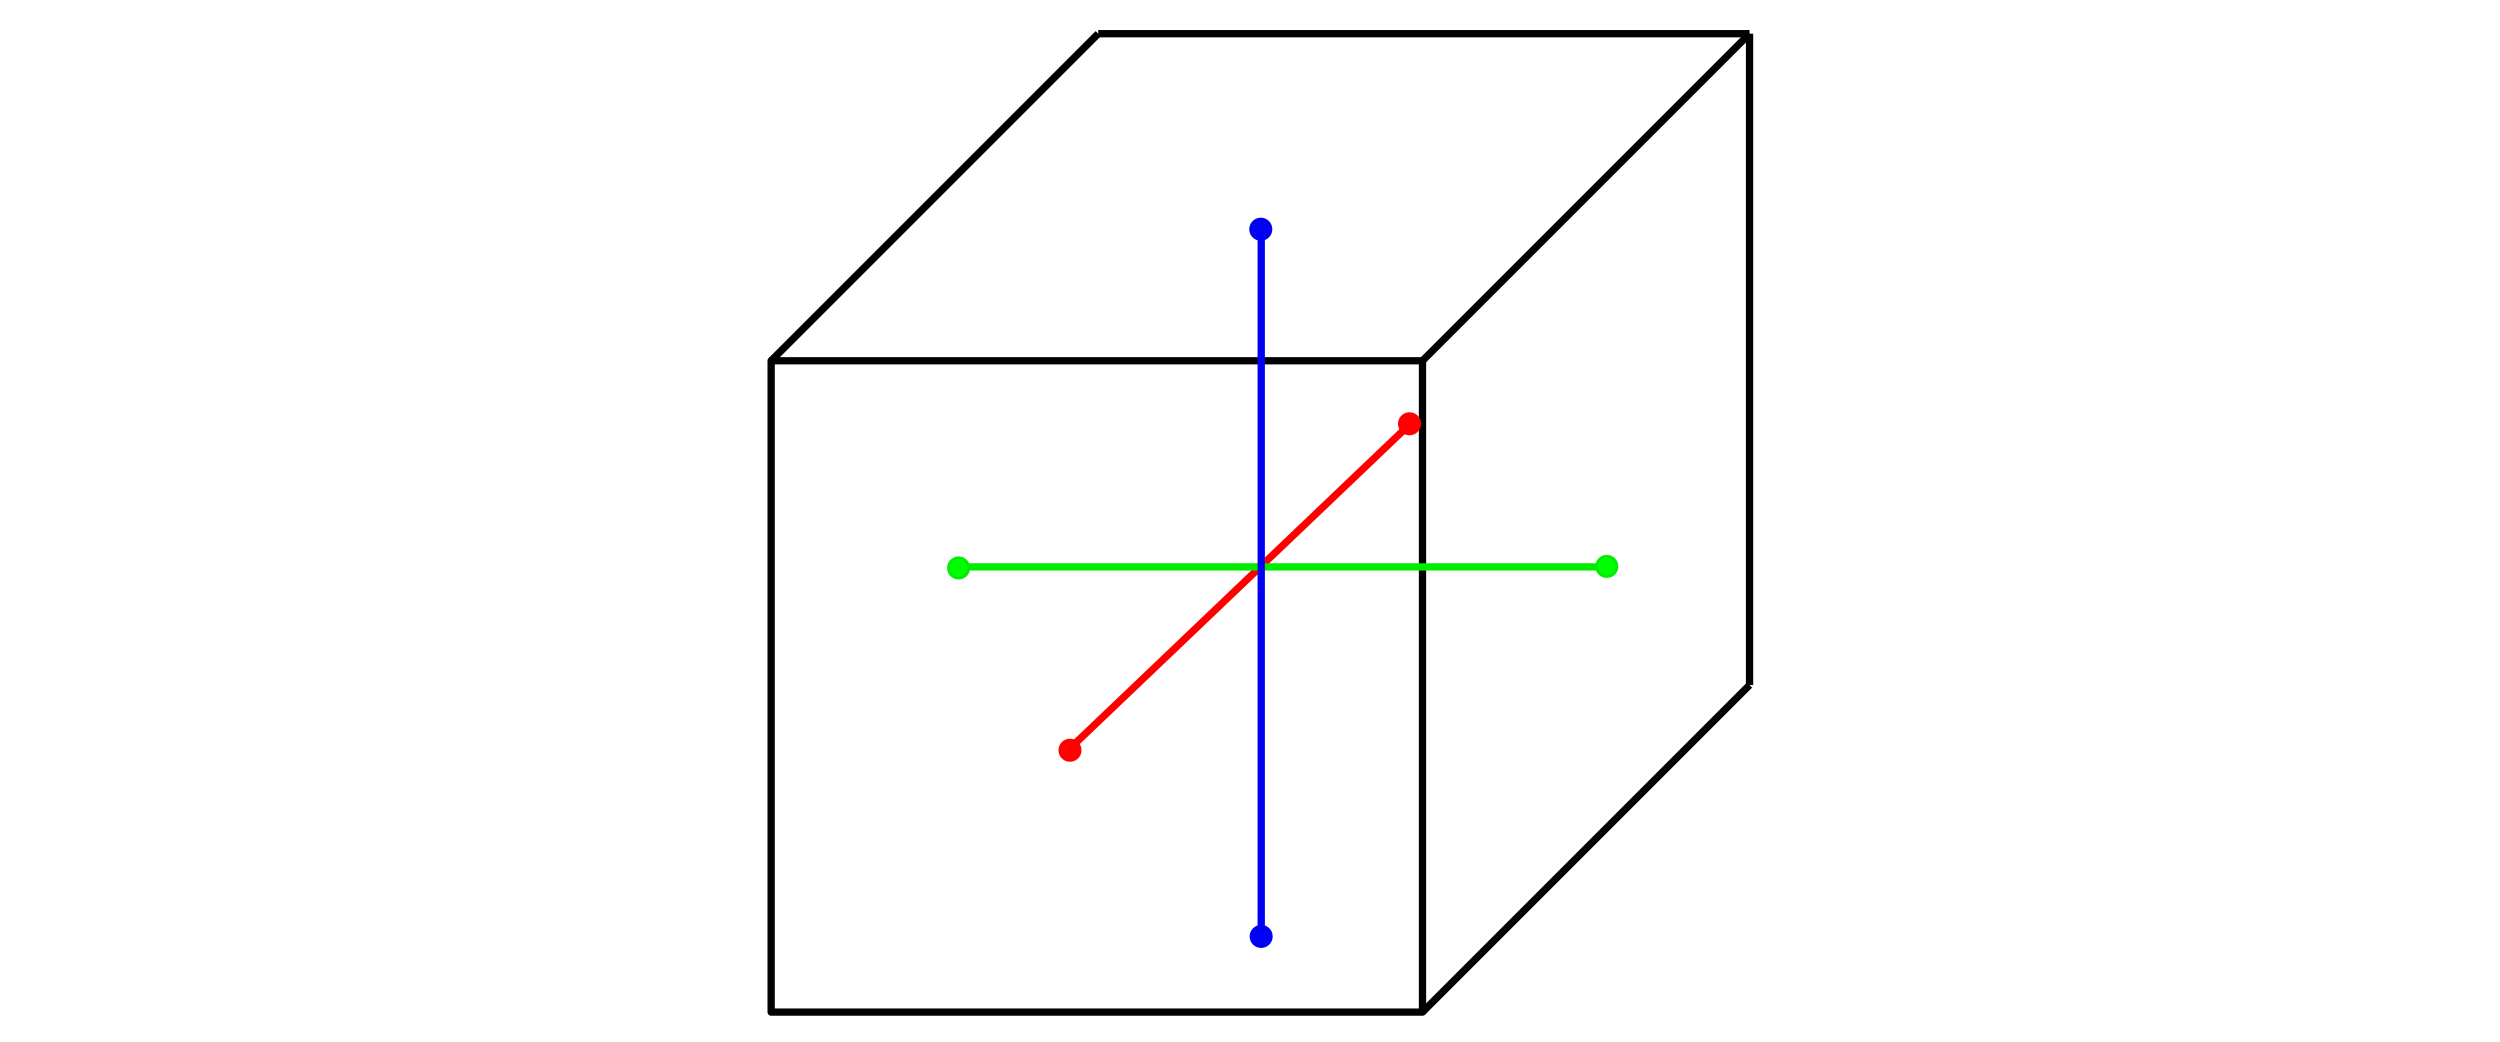 <?xml version="1.0" encoding="UTF-8" standalone="no"?>
<!-- Created with Inkscape (http://www.inkscape.org/) -->

<svg
   width="240mm"
   height="100mm"
   viewBox="0 0 240 100"
   version="1.1"
   id="svg8"
   inkscape:version="1.1.1 (c3084ef, 2021-09-22)"
   sodipodi:docname="3-torus.svg"
   xmlns:inkscape="http://www.inkscape.org/namespaces/inkscape"
   xmlns:sodipodi="http://sodipodi.sourceforge.net/DTD/sodipodi-0.dtd"
   xmlns="http://www.w3.org/2000/svg"
   xmlns:svg="http://www.w3.org/2000/svg"
   xmlns:rdf="http://www.w3.org/1999/02/22-rdf-syntax-ns#"
   xmlns:cc="http://creativecommons.org/ns#"
   xmlns:dc="http://purl.org/dc/elements/1.1/">
  <defs
     id="defs2">
    <inkscape:path-effect
       effect="spiro"
       id="path-effect3225"
       is_visible="true"
       lpeversion="1" />
    <inkscape:path-effect
       effect="spiro"
       id="path-effect3000"
       is_visible="true"
       lpeversion="1" />
    <inkscape:path-effect
       effect="spiro"
       id="path-effect2718"
       is_visible="true"
       lpeversion="1" />
    <inkscape:path-effect
       effect="spiro"
       id="path-effect1981"
       is_visible="true"
       lpeversion="1" />
    <inkscape:path-effect
       effect="spiro"
       id="path-effect1767"
       is_visible="true"
       lpeversion="1" />
    <inkscape:path-effect
       effect="spiro"
       id="path-effect1729"
       is_visible="true"
       lpeversion="1" />
    <inkscape:path-effect
       effect="spiro"
       id="path-effect1496"
       is_visible="true"
       lpeversion="1" />
    <inkscape:path-effect
       effect="spiro"
       id="path-effect1378"
       is_visible="true"
       lpeversion="1" />
    <inkscape:path-effect
       effect="spiro"
       id="path-effect1338"
       is_visible="true"
       lpeversion="1" />
  </defs>
  <sodipodi:namedview
     id="base"
     pagecolor="#ffffff"
     bordercolor="#666666"
     borderopacity="1.0"
     inkscape:pageopacity="0.0"
     inkscape:pageshadow="2"
     inkscape:zoom="1.2405666"
     inkscape:cx="421.9846"
     inkscape:cy="194.26607"
     inkscape:document-units="mm"
     inkscape:current-layer="layer1"
     showgrid="false"
     showborder="true"
     width="200mm"
     showguides="true"
     inkscape:guide-bbox="true"
     inkscape:window-width="1280"
     inkscape:window-height="680"
     inkscape:window-x="1728"
     inkscape:window-y="25"
     inkscape:window-maximized="0"
     inkscape:pagecheckerboard="0">
    <inkscape:grid
       type="xygrid"
       id="grid815"
       units="mm"
       spacingx="10"
       spacingy="10"
       empspacing="4"
       dotted="false" />
  </sodipodi:namedview>
  <g
     inkscape:label="Layer 1"
     inkscape:groupmode="layer"
     id="layer1"
     transform="translate(0,-177)">
    <rect
       style="opacity:0.99;fill:none;fill-opacity:1;stroke:black;stroke-width:0.702;stroke-linejoin:round;stroke-miterlimit:4;stroke-dasharray:none;stroke-opacity:1;marker-start:none;marker-end:none"
       id="rect845"
       width="62.529"
       height="62.529"
       x="74.03"
       y="211.633" />
    <path
       style="fill:none;stroke:black;stroke-width:0.702;stroke-linecap:butt;stroke-linejoin:miter;stroke-opacity:1;stroke-dasharray:none;fill-opacity:1;marker-start:none;marker-end:none"
       d="M 74.03,211.633 105.428,180.235"
       id="path1336"
       inkscape:path-effect="#path-effect1338"
       inkscape:original-d="M 74.030206,211.63269 C 84.496297,201.16713 94.962113,190.7013 105.42768,180.23521" />
    <path
       style="fill:none;stroke:black;stroke-width:0.702;stroke-linecap:butt;stroke-linejoin:miter;stroke-opacity:1;stroke-dasharray:none;fill-opacity:1;marker-start:none;marker-end:none"
       d="m 136.559,211.633 31.397,-31.397"
       id="path1336-2"
       inkscape:path-effect="#path-effect1378"
       inkscape:original-d="M 136.55909,211.63269 C 147.02518,201.16713 157.491,190.7013 167.95657,180.23521" />
    <path
       style="fill:none;stroke:black;stroke-width:0.702;stroke-linecap:butt;stroke-linejoin:miter;stroke-opacity:1;stroke-dasharray:none;fill-opacity:1;marker-start:none;marker-end:none"
       d="m 136.559,274.162 31.397,-31.397"
       id="path1336-2-8"
       inkscape:path-effect="#path-effect1729"
       inkscape:original-d="m 136.55908,274.16156 c 10.46609,-10.46556 20.93191,-20.93139 31.39748,-31.39748" />
    <path
       style="fill:none;stroke:black;stroke-width:0.702;stroke-linecap:butt;stroke-linejoin:miter;stroke-opacity:1;stroke-dasharray:none;fill-opacity:1;marker-start:none;marker-end:none"
       d="m 105.428,180.235 h 62.529"
       id="path1494"
       inkscape:path-effect="#path-effect1496"
       inkscape:original-d="m 105.42768,180.23521 c 20.84323,2.6e-4 41.68619,2.6e-4 62.52889,0" />
    <path
       style="fill:none;stroke:black;stroke-width:0.702;stroke-linecap:butt;stroke-linejoin:miter;stroke-opacity:1;stroke-dasharray:none;fill-opacity:1;marker-start:none;marker-end:none"
       d="m 167.957,242.764 1e-5,-62.529"
       id="path1765"
       inkscape:path-effect="#path-effect1767"
       inkscape:original-d="m 167.95656,242.76408 c 2.6e-4,-20.84269 2.6e-4,-41.68565 1e-5,-62.52887" />
    <path
       style="font-variation-settings:normal;opacity:0.99;vector-effect:none;fill:#ff0000;fill-opacity:1;fill-rule:evenodd;stroke:#ff0000;stroke-width:0.265;stroke-linecap:butt;stroke-linejoin:round;stroke-miterlimit:4;stroke-dasharray:none;stroke-dashoffset:0;stroke-opacity:1;-inkscape-stroke:none;stop-color:#000000;stop-opacity:1"
       id="path1791"
       sodipodi:type="arc"
       sodipodi:cx="102.71942"
       sodipodi:cy="249.02362"
       sodipodi:rx="0.97210813"
       sodipodi:ry="0.97210813"
       sodipodi:start="6.1848709"
       sodipodi:end="6.1778721"
       sodipodi:open="true"
       sodipodi:arc-type="arc"
       d="m 103.687,248.928 a 0.972,0.972 0 0 1 -0.87,1.063 0.972,0.972 0 0 1 -1.064,-0.868 0.972,0.972 0 0 1 0.867,-1.066 0.972,0.972 0 0 1 1.067,0.865" />
    <path
       style="font-variation-settings:normal;opacity:0.99;vector-effect:none;fill:#00fd00;fill-opacity:1;fill-rule:evenodd;stroke:#00ed00;stroke-width:0.265;stroke-linecap:butt;stroke-linejoin:round;stroke-miterlimit:4;stroke-dasharray:none;stroke-dashoffset:0;stroke-opacity:1;-inkscape-stroke:none;stop-color:#000000;stop-opacity:1"
       id="path1791-7"
       sodipodi:type="arc"
       sodipodi:cx="154.25156"
       sodipodi:cy="231.37407"
       sodipodi:rx="0.97210813"
       sodipodi:ry="0.97210813"
       sodipodi:start="6.1848709"
       sodipodi:end="6.1778721"
       sodipodi:open="true"
       sodipodi:arc-type="arc"
       d="m 155.219,231.279 a 0.972,0.972 0 0 1 -0.87,1.063 0.972,0.972 0 0 1 -1.064,-0.868 0.972,0.972 0 0 1 0.867,-1.066 0.972,0.972 0 0 1 1.067,0.865" />
    <path
       style="font-variation-settings:normal;opacity:0.99;vector-effect:none;fill:#00fd00;fill-opacity:1;fill-rule:evenodd;stroke:#00ed00;stroke-width:0.265;stroke-linecap:butt;stroke-linejoin:round;stroke-miterlimit:4;stroke-dasharray:none;stroke-dashoffset:0;stroke-opacity:1;-inkscape-stroke:none;stop-color:#000000;stop-opacity:1"
       id="path1791-88"
       sodipodi:type="arc"
       sodipodi:cx="92.026237"
       sodipodi:cy="231.52568"
       sodipodi:rx="0.97210813"
       sodipodi:ry="0.97210813"
       sodipodi:start="6.1848709"
       sodipodi:end="6.1778721"
       sodipodi:open="true"
       sodipodi:arc-type="arc"
       d="m 92.994,231.43 a 0.972,0.972 0 0 1 -0.87,1.063 0.972,0.972 0 0 1 -1.064,-0.868 0.972,0.972 0 0 1 0.867,-1.066 0.972,0.972 0 0 1 1.067,0.865" />
    <path
       style="font-variation-settings:normal;opacity:0.99;vector-effect:none;fill:#ff0000;fill-opacity:1;fill-rule:evenodd;stroke:#ff0000;stroke-width:0.265;stroke-linecap:butt;stroke-linejoin:round;stroke-miterlimit:4;stroke-dasharray:none;stroke-dashoffset:0;stroke-opacity:1;-inkscape-stroke:none;stop-color:#000000;stop-opacity:1"
       id="path1791-8"
       sodipodi:type="arc"
       sodipodi:cx="135.31352"
       sodipodi:cy="217.68361"
       sodipodi:rx="0.97210813"
       sodipodi:ry="0.97210813"
       sodipodi:start="6.1848709"
       sodipodi:end="6.1778721"
       sodipodi:open="true"
       sodipodi:arc-type="arc"
       d="m 136.281,217.588 a 0.972,0.972 0 0 1 -0.87,1.063 0.972,0.972 0 0 1 -1.064,-0.868 0.972,0.972 0 0 1 0.867,-1.066 0.972,0.972 0 0 1 1.067,0.865" />
    <path
       style="fill:none;fill-opacity:1;stroke:#ff0000;stroke-width:0.702;stroke-linecap:butt;stroke-linejoin:miter;stroke-opacity:1;stroke-dasharray:none;marker-start:none;marker-end:none"
       d="m 102.628,248.928 32.862,-31.34"
       id="path1979"
       inkscape:path-effect="#path-effect1981"
       inkscape:original-d="m 102.62849,248.92817 c 9.12729,-14.47334 23.73551,-16.86614 32.86226,-31.34001"
       sodipodi:nodetypes="cc" />
    <path
       style="fill:none;stroke:#00ed00;stroke-width:0.702;stroke-linecap:butt;stroke-linejoin:miter;stroke-opacity:1;stroke-dasharray:none;fill-opacity:1;marker-start:none;marker-end:none"
       d="M 92.993,231.423 H 153.431"
       id="path2998"
       inkscape:path-effect="#path-effect3000"
       inkscape:original-d="m 92.992957,231.42346 c 20.146303,2.7e-4 40.292333,2.7e-4 60.438103,0" />
    <path
       style="font-variation-settings:normal;opacity:0.99;vector-effect:none;fill:#0000f4;fill-opacity:1;fill-rule:evenodd;stroke:#0000f0;stroke-width:0.265;stroke-linecap:butt;stroke-linejoin:round;stroke-miterlimit:4;stroke-dasharray:none;stroke-dashoffset:0;stroke-opacity:1;-inkscape-stroke:none;stop-color:#000000;stop-opacity:1"
       id="path1791-82"
       sodipodi:type="arc"
       sodipodi:cx="121.07201"
       sodipodi:cy="266.89545"
       sodipodi:rx="0.97210813"
       sodipodi:ry="0.97210813"
       sodipodi:start="6.1848709"
       sodipodi:end="6.1778721"
       sodipodi:open="true"
       sodipodi:arc-type="arc"
       d="m 122.039,266.8 a 0.972,0.972 0 0 1 -0.87,1.063 0.972,0.972 0 0 1 -1.064,-0.868 0.972,0.972 0 0 1 0.867,-1.066 0.972,0.972 0 0 1 1.067,0.865" />
    <path
       style="font-variation-settings:normal;opacity:0.99;vector-effect:none;fill:#0000f4;fill-opacity:1;fill-rule:evenodd;stroke:#0000f0;stroke-width:0.265;stroke-linecap:butt;stroke-linejoin:round;stroke-miterlimit:4;stroke-dasharray:none;stroke-dashoffset:0;stroke-opacity:1;-inkscape-stroke:none;stop-color:#000000;stop-opacity:1"
       id="path1791-9"
       sodipodi:type="arc"
       sodipodi:cx="121.03526"
       sodipodi:cy="199.00554"
       sodipodi:rx="0.97210813"
       sodipodi:ry="0.97210813"
       sodipodi:start="6.1848709"
       sodipodi:end="6.1778721"
       sodipodi:open="true"
       sodipodi:arc-type="arc"
       d="m 122.003,198.91 a 0.972,0.972 0 0 1 -0.87,1.063 0.972,0.972 0 0 1 -1.064,-0.868 0.972,0.972 0 0 1 0.867,-1.066 0.972,0.972 0 0 1 1.067,0.865" />
    <path
       style="fill:none;stroke:#0000f3;stroke-width:0.702;stroke-linecap:butt;stroke-linejoin:miter;stroke-opacity:1;stroke-dasharray:none;fill-opacity:1;marker-start:none;marker-end:none"
       d="M 121.077,266.618 V 199.312"
       id="path3223"
       inkscape:path-effect="#path-effect3225"
       inkscape:original-d="m 121.07664,266.61835 c 2.6e-4,-22.43522 2.6e-4,-44.87069 0,-67.30644" />
  </g>
</svg>
